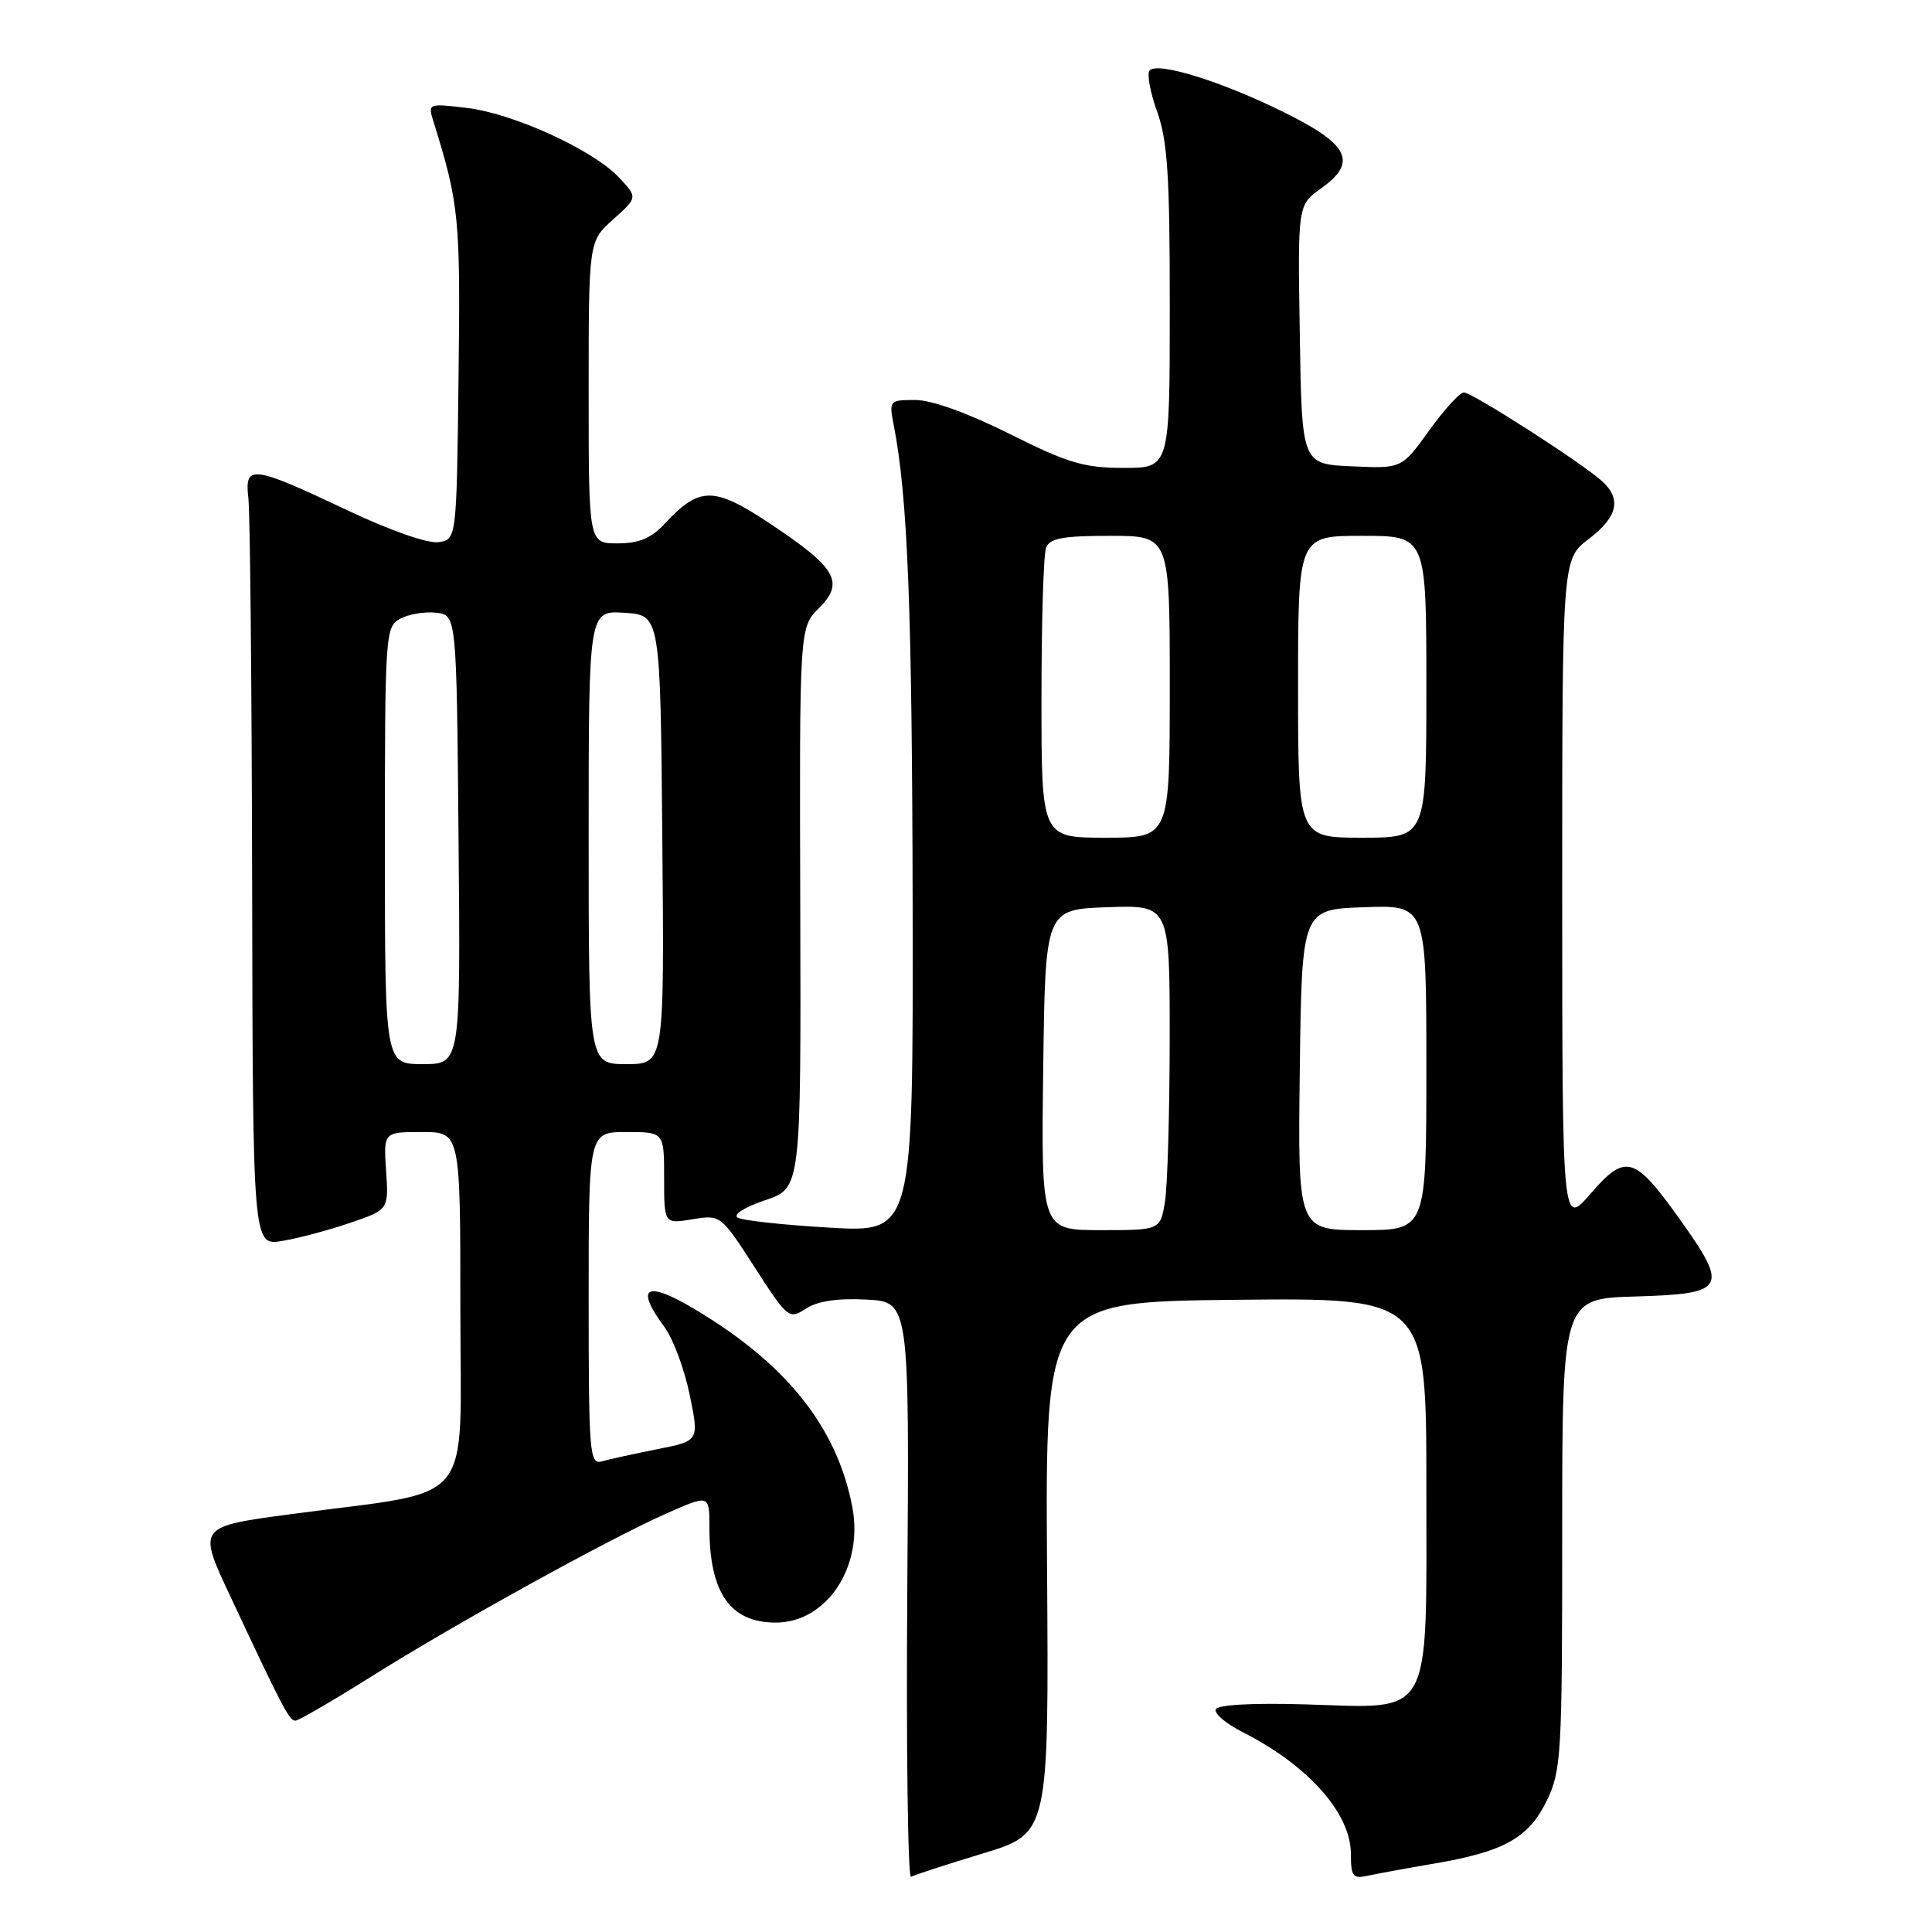 <?xml version="1.0" encoding="UTF-8" standalone="no"?>
<!DOCTYPE svg PUBLIC "-//W3C//DTD SVG 1.1//EN" "http://www.w3.org/Graphics/SVG/1.1/DTD/svg11.dtd" >
<svg xmlns="http://www.w3.org/2000/svg" xmlns:xlink="http://www.w3.org/1999/xlink" version="1.1" viewBox="0 0 256 256">
 <g >
 <path fill="currentColor"
d=" M 130.24 245.59 C 138.98 242.94 138.98 242.94 138.74 207.72 C 138.50 172.50 138.50 172.50 163.75 172.23 C 189.00 171.97 189.00 171.97 189.00 196.94 C 189.00 228.19 190.02 226.35 173.00 225.84 C 165.94 225.63 161.34 225.89 161.09 226.50 C 160.86 227.05 162.46 228.40 164.63 229.50 C 173.34 233.91 179.00 240.27 179.00 245.66 C 179.00 248.64 179.26 248.98 181.25 248.54 C 182.49 248.27 186.43 247.55 190.00 246.94 C 199.30 245.36 202.56 243.54 204.96 238.59 C 206.88 234.62 207.00 232.55 207.00 203.22 C 207.00 172.07 207.00 172.07 216.74 171.79 C 228.69 171.44 229.11 170.71 222.61 161.60 C 216.56 153.12 215.42 152.79 210.75 158.18 C 207.01 162.50 207.01 162.50 207.00 118.30 C 207.00 74.10 207.00 74.10 210.50 71.43 C 214.37 68.48 214.90 66.12 212.25 63.73 C 209.56 61.30 195.06 52.00 193.97 52.00 C 193.43 52.00 191.37 54.27 189.37 57.04 C 185.75 62.09 185.75 62.09 179.13 61.79 C 172.50 61.50 172.50 61.50 172.23 44.33 C 171.95 27.17 171.95 27.17 175.03 24.98 C 179.95 21.47 178.80 19.14 170.00 14.81 C 161.81 10.77 153.48 8.19 152.34 9.32 C 151.95 9.72 152.38 12.17 153.32 14.77 C 154.71 18.66 155.01 23.30 155.00 40.75 C 155.00 62.00 155.00 62.00 148.89 62.00 C 143.64 62.00 141.50 61.36 133.79 57.50 C 128.25 54.73 123.45 53.00 121.28 53.00 C 117.86 53.00 117.79 53.08 118.41 56.25 C 120.28 65.77 120.86 80.61 120.93 119.90 C 121.00 163.31 121.00 163.31 109.94 162.67 C 103.85 162.32 98.36 161.72 97.74 161.34 C 97.10 160.94 98.67 159.95 101.37 159.04 C 106.14 157.45 106.14 157.45 106.04 120.30 C 105.93 83.16 105.93 83.16 108.51 80.59 C 111.94 77.15 110.85 75.25 102.12 69.44 C 94.57 64.42 92.71 64.42 88.08 69.39 C 86.28 71.33 84.66 72.00 81.83 72.00 C 78.00 72.00 78.00 72.00 78.00 51.99 C 78.00 31.97 78.00 31.97 81.25 29.07 C 84.50 26.16 84.50 26.16 82.02 23.52 C 78.57 19.85 68.03 15.03 61.85 14.30 C 56.75 13.69 56.69 13.71 57.43 16.09 C 60.85 27.07 61.02 28.83 60.76 50.00 C 60.50 71.50 60.50 71.50 58.08 71.84 C 56.69 72.04 51.60 70.26 46.08 67.64 C 33.38 61.63 32.38 61.50 32.91 66.00 C 33.14 67.92 33.36 91.01 33.41 117.30 C 33.50 165.09 33.50 165.09 37.41 164.43 C 39.56 164.07 43.61 162.99 46.41 162.03 C 51.50 160.29 51.50 160.29 51.16 155.14 C 50.82 150.00 50.82 150.00 55.91 150.00 C 61.00 150.00 61.00 150.00 61.00 173.42 C 61.00 200.19 63.36 197.32 38.65 200.62 C 26.19 202.28 26.19 202.28 30.46 211.39 C 37.38 226.18 38.33 228.00 39.13 228.00 C 39.55 228.00 44.08 225.37 49.20 222.15 C 60.43 215.10 80.61 203.95 88.36 200.52 C 94.00 198.03 94.00 198.03 94.00 202.36 C 94.00 211.06 96.74 215.00 102.80 215.00 C 109.53 215.00 114.42 207.65 112.95 199.77 C 111.12 189.97 105.17 181.95 94.66 175.10 C 86.06 169.50 83.57 169.79 88.06 175.86 C 89.19 177.40 90.69 181.41 91.38 184.79 C 92.65 190.93 92.65 190.93 87.07 192.03 C 84.01 192.64 80.71 193.36 79.75 193.64 C 78.12 194.10 78.00 192.61 78.00 172.07 C 78.00 150.00 78.00 150.00 83.00 150.00 C 88.00 150.00 88.00 150.00 88.00 156.09 C 88.00 162.18 88.00 162.18 91.75 161.56 C 95.49 160.95 95.52 160.98 100.00 167.93 C 104.38 174.72 104.56 174.86 106.79 173.40 C 108.32 172.40 110.96 172.00 114.79 172.20 C 120.50 172.50 120.50 172.50 120.22 210.83 C 120.07 231.90 120.30 248.95 120.72 248.69 C 121.15 248.44 125.43 247.05 130.24 245.59 Z  M 138.23 141.75 C 138.50 120.50 138.50 120.50 146.75 120.21 C 155.00 119.92 155.00 119.92 154.99 137.71 C 154.98 147.49 154.70 157.19 154.36 159.25 C 153.74 163.00 153.74 163.00 145.85 163.00 C 137.96 163.00 137.96 163.00 138.23 141.75 Z  M 172.23 141.75 C 172.50 120.50 172.50 120.50 180.75 120.21 C 189.00 119.92 189.00 119.92 189.00 141.46 C 189.00 163.00 189.00 163.00 180.48 163.00 C 171.96 163.00 171.96 163.00 172.23 141.75 Z  M 51.00 112.04 C 51.00 83.86 51.06 83.04 53.05 81.97 C 54.18 81.37 56.31 81.02 57.80 81.19 C 60.50 81.50 60.50 81.50 60.76 111.25 C 61.03 141.00 61.03 141.00 56.01 141.00 C 51.00 141.00 51.00 141.00 51.00 112.04 Z  M 78.00 110.95 C 78.00 80.89 78.00 80.89 82.75 81.20 C 87.50 81.50 87.50 81.50 87.76 111.25 C 88.03 141.00 88.03 141.00 83.01 141.00 C 78.00 141.00 78.00 141.00 78.00 110.95 Z  M 138.00 92.58 C 138.00 82.45 138.27 73.45 138.61 72.58 C 139.09 71.32 140.83 71.00 147.11 71.00 C 155.00 71.00 155.00 71.00 155.00 91.00 C 155.00 111.00 155.00 111.00 146.50 111.00 C 138.00 111.00 138.00 111.00 138.00 92.58 Z  M 172.00 91.00 C 172.00 71.00 172.00 71.00 180.50 71.00 C 189.00 71.00 189.00 71.00 189.00 91.00 C 189.00 111.00 189.00 111.00 180.50 111.00 C 172.00 111.00 172.00 111.00 172.00 91.00 Z "/>
</g>
</svg>